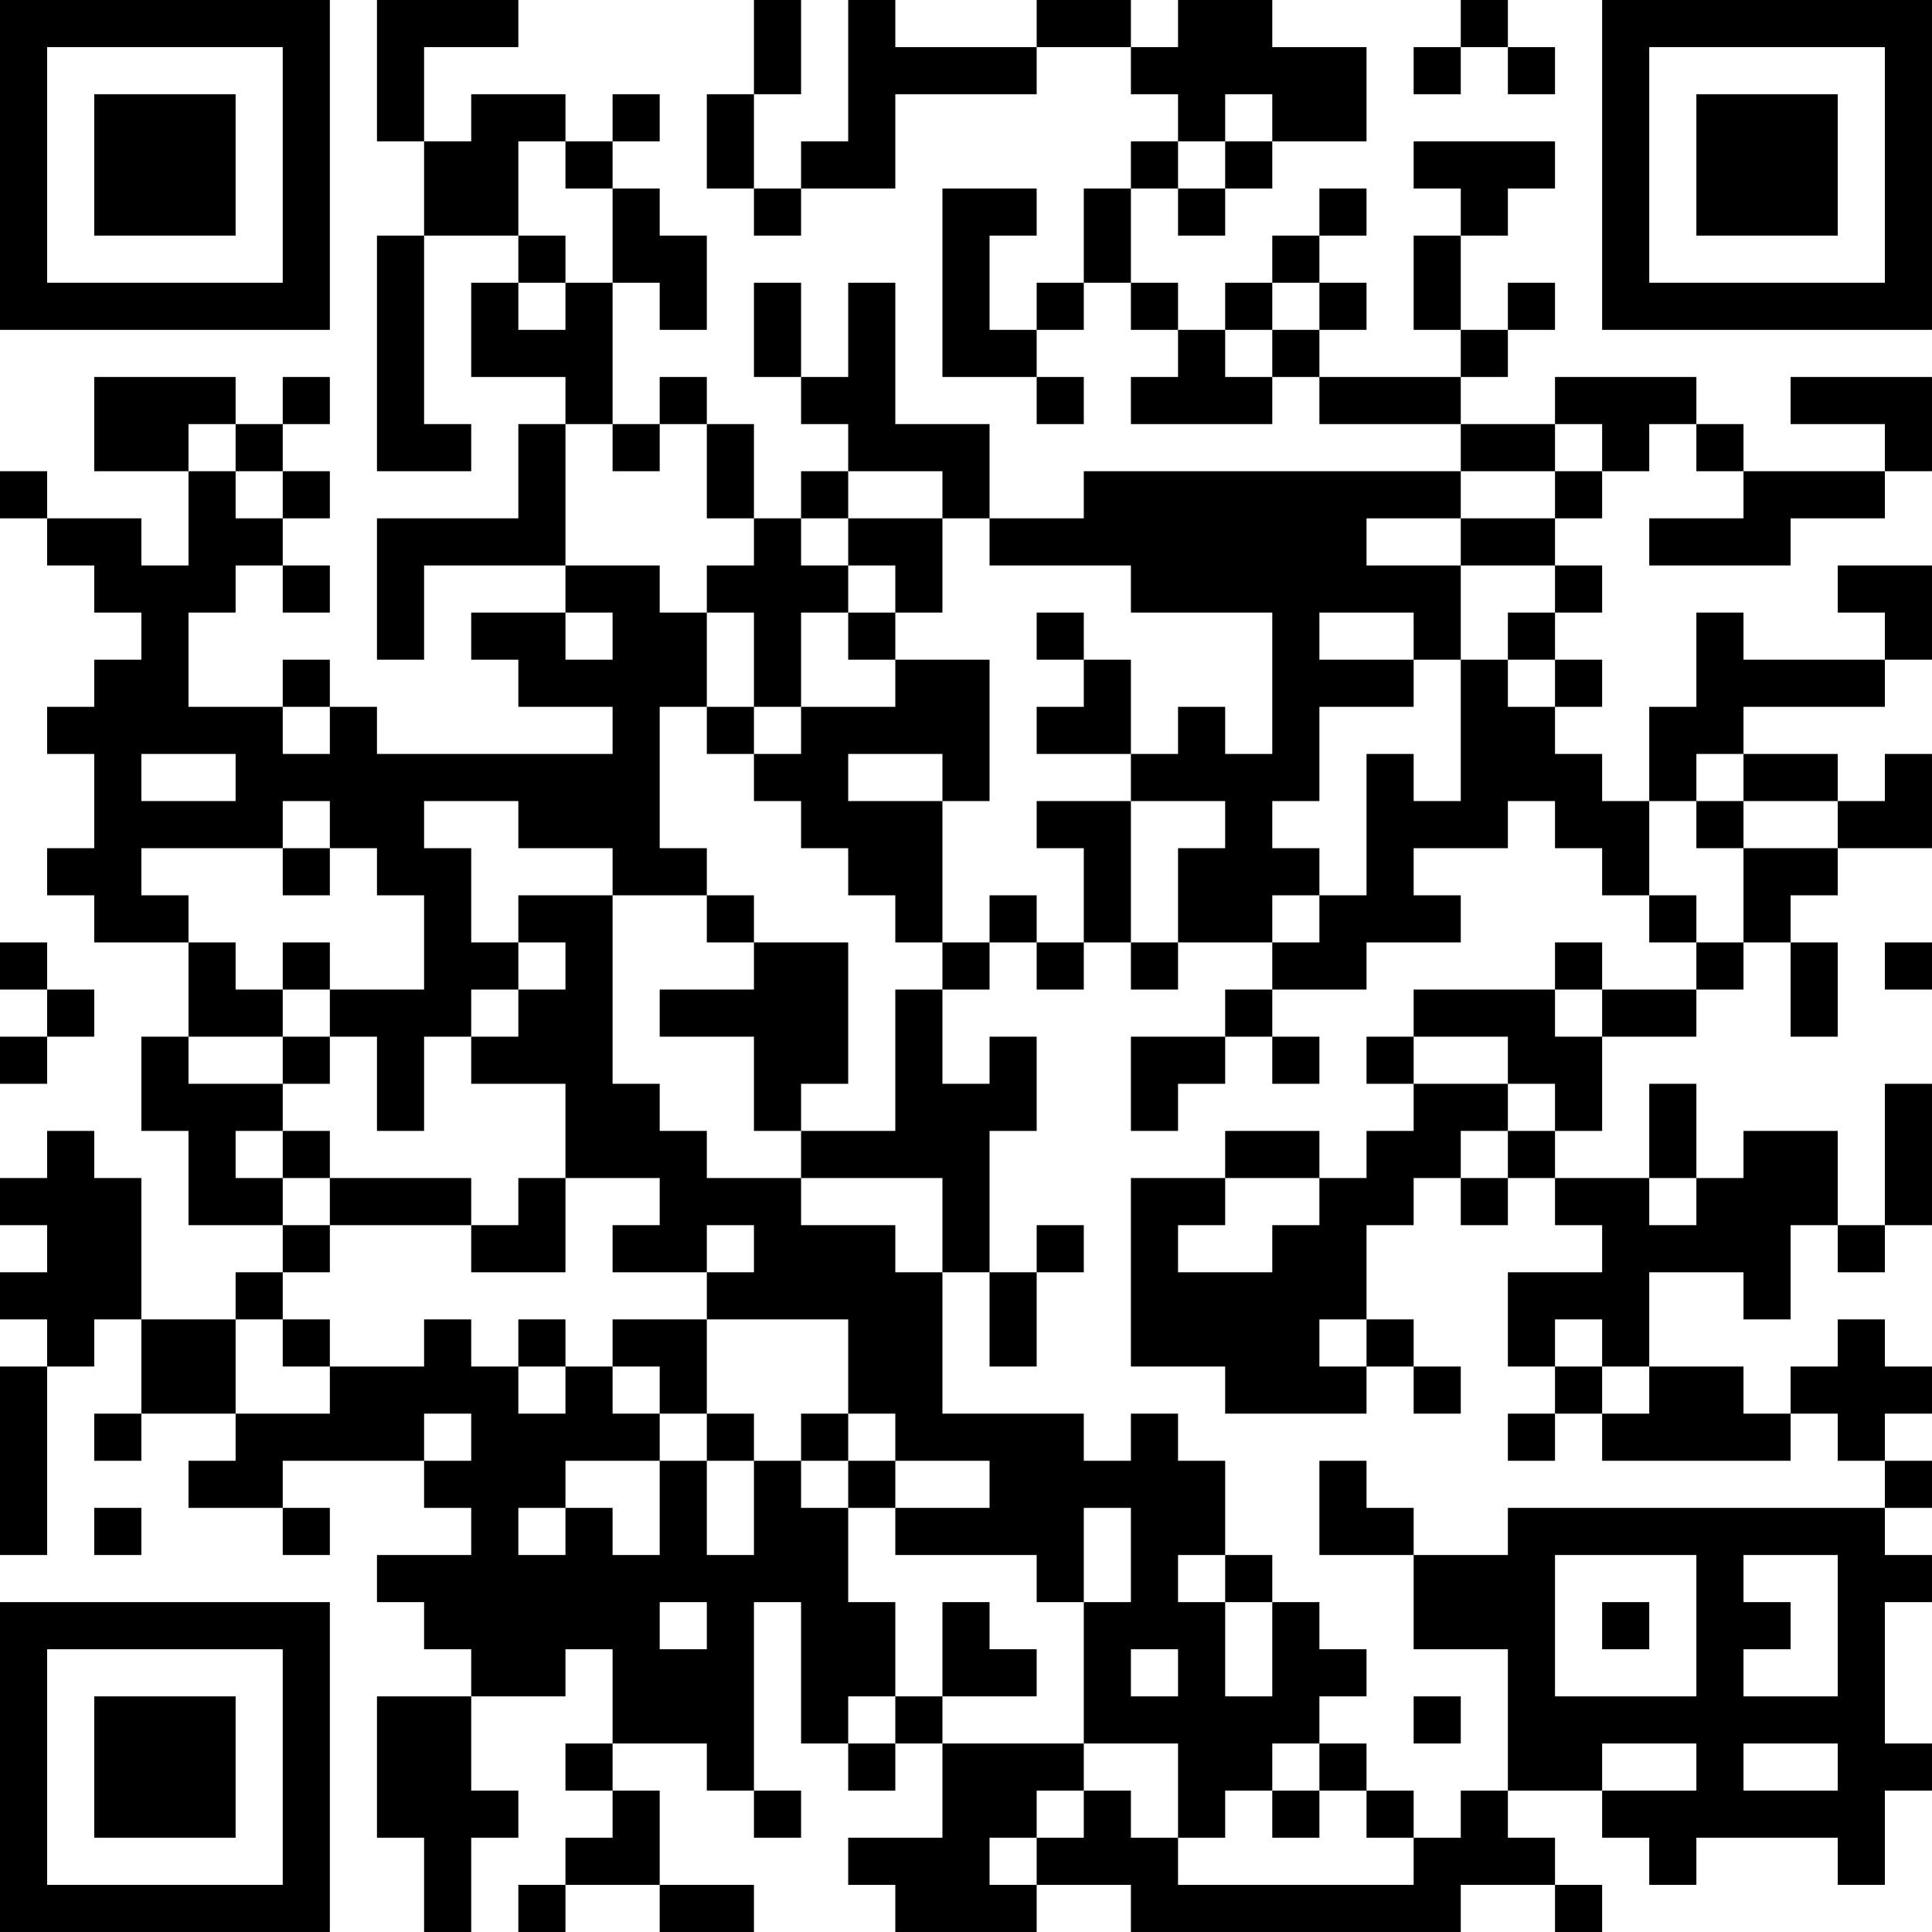 <?xml version="1.0" encoding="UTF-8"?>
<svg xmlns="http://www.w3.org/2000/svg" version="1.1" width="200" height="200" viewBox="0 0 200 200"><rect x="0" y="0" width="200" height="200" fill="#ffffff"/><g transform="scale(4.878)"><g transform="translate(0,0)"><path fill-rule="evenodd" d="M8 0L8 3L9 3L9 5L8 5L8 10L10 10L10 9L9 9L9 5L11 5L11 6L10 6L10 8L12 8L12 9L11 9L11 11L8 11L8 14L9 14L9 12L12 12L12 13L10 13L10 14L11 14L11 15L13 15L13 16L8 16L8 15L7 15L7 14L6 14L6 15L4 15L4 13L5 13L5 12L6 12L6 13L7 13L7 12L6 12L6 11L7 11L7 10L6 10L6 9L7 9L7 8L6 8L6 9L5 9L5 8L2 8L2 10L4 10L4 12L3 12L3 11L1 11L1 10L0 10L0 11L1 11L1 12L2 12L2 13L3 13L3 14L2 14L2 15L1 15L1 16L2 16L2 18L1 18L1 19L2 19L2 20L4 20L4 22L3 22L3 24L4 24L4 26L6 26L6 27L5 27L5 28L3 28L3 25L2 25L2 24L1 24L1 25L0 25L0 26L1 26L1 27L0 27L0 28L1 28L1 29L0 29L0 33L1 33L1 29L2 29L2 28L3 28L3 30L2 30L2 31L3 31L3 30L5 30L5 31L4 31L4 32L6 32L6 33L7 33L7 32L6 32L6 31L9 31L9 32L10 32L10 33L8 33L8 34L9 34L9 35L10 35L10 36L8 36L8 39L9 39L9 41L10 41L10 39L11 39L11 38L10 38L10 36L12 36L12 35L13 35L13 37L12 37L12 38L13 38L13 39L12 39L12 40L11 40L11 41L12 41L12 40L14 40L14 41L16 41L16 40L14 40L14 38L13 38L13 37L15 37L15 38L16 38L16 39L17 39L17 38L16 38L16 34L17 34L17 37L18 37L18 38L19 38L19 37L20 37L20 39L18 39L18 40L19 40L19 41L22 41L22 40L24 40L24 41L31 41L31 40L33 40L33 41L34 41L34 40L33 40L33 39L32 39L32 38L34 38L34 39L35 39L35 40L36 40L36 39L39 39L39 40L40 40L40 38L41 38L41 37L40 37L40 34L41 34L41 33L40 33L40 32L41 32L41 31L40 31L40 30L41 30L41 29L40 29L40 28L39 28L39 29L38 29L38 30L37 30L37 29L35 29L35 27L37 27L37 28L38 28L38 26L39 26L39 27L40 27L40 26L41 26L41 23L40 23L40 26L39 26L39 24L37 24L37 25L36 25L36 23L35 23L35 25L33 25L33 24L34 24L34 22L36 22L36 21L37 21L37 20L38 20L38 22L39 22L39 20L38 20L38 19L39 19L39 18L41 18L41 16L40 16L40 17L39 17L39 16L37 16L37 15L40 15L40 14L41 14L41 12L39 12L39 13L40 13L40 14L37 14L37 13L36 13L36 15L35 15L35 17L34 17L34 16L33 16L33 15L34 15L34 14L33 14L33 13L34 13L34 12L33 12L33 11L34 11L34 10L35 10L35 9L36 9L36 10L37 10L37 11L35 11L35 12L38 12L38 11L40 11L40 10L41 10L41 8L38 8L38 9L40 9L40 10L37 10L37 9L36 9L36 8L33 8L33 9L31 9L31 8L32 8L32 7L33 7L33 6L32 6L32 7L31 7L31 5L32 5L32 4L33 4L33 3L30 3L30 4L31 4L31 5L30 5L30 7L31 7L31 8L28 8L28 7L29 7L29 6L28 6L28 5L29 5L29 4L28 4L28 5L27 5L27 6L26 6L26 7L25 7L25 6L24 6L24 4L25 4L25 5L26 5L26 4L27 4L27 3L29 3L29 1L27 1L27 0L25 0L25 1L24 1L24 0L22 0L22 1L19 1L19 0L18 0L18 3L17 3L17 4L16 4L16 2L17 2L17 0L16 0L16 2L15 2L15 4L16 4L16 5L17 5L17 4L19 4L19 2L22 2L22 1L24 1L24 2L25 2L25 3L24 3L24 4L23 4L23 6L22 6L22 7L21 7L21 5L22 5L22 4L20 4L20 8L22 8L22 9L23 9L23 8L22 8L22 7L23 7L23 6L24 6L24 7L25 7L25 8L24 8L24 9L27 9L27 8L28 8L28 9L31 9L31 10L23 10L23 11L21 11L21 9L19 9L19 6L18 6L18 8L17 8L17 6L16 6L16 8L17 8L17 9L18 9L18 10L17 10L17 11L16 11L16 9L15 9L15 8L14 8L14 9L13 9L13 6L14 6L14 7L15 7L15 5L14 5L14 4L13 4L13 3L14 3L14 2L13 2L13 3L12 3L12 2L10 2L10 3L9 3L9 1L11 1L11 0ZM31 0L31 1L30 1L30 2L31 2L31 1L32 1L32 2L33 2L33 1L32 1L32 0ZM26 2L26 3L25 3L25 4L26 4L26 3L27 3L27 2ZM11 3L11 5L12 5L12 6L11 6L11 7L12 7L12 6L13 6L13 4L12 4L12 3ZM27 6L27 7L26 7L26 8L27 8L27 7L28 7L28 6ZM4 9L4 10L5 10L5 11L6 11L6 10L5 10L5 9ZM12 9L12 12L14 12L14 13L15 13L15 15L14 15L14 18L15 18L15 19L13 19L13 18L11 18L11 17L9 17L9 18L10 18L10 20L11 20L11 21L10 21L10 22L9 22L9 24L8 24L8 22L7 22L7 21L9 21L9 19L8 19L8 18L7 18L7 17L6 17L6 18L3 18L3 19L4 19L4 20L5 20L5 21L6 21L6 22L4 22L4 23L6 23L6 24L5 24L5 25L6 25L6 26L7 26L7 27L6 27L6 28L5 28L5 30L7 30L7 29L9 29L9 28L10 28L10 29L11 29L11 30L12 30L12 29L13 29L13 30L14 30L14 31L12 31L12 32L11 32L11 33L12 33L12 32L13 32L13 33L14 33L14 31L15 31L15 33L16 33L16 31L17 31L17 32L18 32L18 34L19 34L19 36L18 36L18 37L19 37L19 36L20 36L20 37L23 37L23 38L22 38L22 39L21 39L21 40L22 40L22 39L23 39L23 38L24 38L24 39L25 39L25 40L30 40L30 39L31 39L31 38L32 38L32 35L30 35L30 33L32 33L32 32L40 32L40 31L39 31L39 30L38 30L38 31L34 31L34 30L35 30L35 29L34 29L34 28L33 28L33 29L32 29L32 27L34 27L34 26L33 26L33 25L32 25L32 24L33 24L33 23L32 23L32 22L30 22L30 21L33 21L33 22L34 22L34 21L36 21L36 20L37 20L37 18L39 18L39 17L37 17L37 16L36 16L36 17L35 17L35 19L34 19L34 18L33 18L33 17L32 17L32 18L30 18L30 19L31 19L31 20L29 20L29 21L27 21L27 20L28 20L28 19L29 19L29 16L30 16L30 17L31 17L31 14L32 14L32 15L33 15L33 14L32 14L32 13L33 13L33 12L31 12L31 11L33 11L33 10L34 10L34 9L33 9L33 10L31 10L31 11L29 11L29 12L31 12L31 14L30 14L30 13L28 13L28 14L30 14L30 15L28 15L28 17L27 17L27 18L28 18L28 19L27 19L27 20L25 20L25 18L26 18L26 17L24 17L24 16L25 16L25 15L26 15L26 16L27 16L27 13L24 13L24 12L21 12L21 11L20 11L20 10L18 10L18 11L17 11L17 12L18 12L18 13L17 13L17 15L16 15L16 13L15 13L15 12L16 12L16 11L15 11L15 9L14 9L14 10L13 10L13 9ZM18 11L18 12L19 12L19 13L18 13L18 14L19 14L19 15L17 15L17 16L16 16L16 15L15 15L15 16L16 16L16 17L17 17L17 18L18 18L18 19L19 19L19 20L20 20L20 21L19 21L19 24L17 24L17 23L18 23L18 20L16 20L16 19L15 19L15 20L16 20L16 21L14 21L14 22L16 22L16 24L17 24L17 25L15 25L15 24L14 24L14 23L13 23L13 19L11 19L11 20L12 20L12 21L11 21L11 22L10 22L10 23L12 23L12 25L11 25L11 26L10 26L10 25L7 25L7 24L6 24L6 25L7 25L7 26L10 26L10 27L12 27L12 25L14 25L14 26L13 26L13 27L15 27L15 28L13 28L13 29L14 29L14 30L15 30L15 31L16 31L16 30L15 30L15 28L18 28L18 30L17 30L17 31L18 31L18 32L19 32L19 33L22 33L22 34L23 34L23 37L25 37L25 39L26 39L26 38L27 38L27 39L28 39L28 38L29 38L29 39L30 39L30 38L29 38L29 37L28 37L28 36L29 36L29 35L28 35L28 34L27 34L27 33L26 33L26 31L25 31L25 30L24 30L24 31L23 31L23 30L20 30L20 27L21 27L21 29L22 29L22 27L23 27L23 26L22 26L22 27L21 27L21 24L22 24L22 22L21 22L21 23L20 23L20 21L21 21L21 20L22 20L22 21L23 21L23 20L24 20L24 21L25 21L25 20L24 20L24 17L22 17L22 18L23 18L23 20L22 20L22 19L21 19L21 20L20 20L20 17L21 17L21 14L19 14L19 13L20 13L20 11ZM12 13L12 14L13 14L13 13ZM22 13L22 14L23 14L23 15L22 15L22 16L24 16L24 14L23 14L23 13ZM6 15L6 16L7 16L7 15ZM3 16L3 17L5 17L5 16ZM18 16L18 17L20 17L20 16ZM36 17L36 18L37 18L37 17ZM6 18L6 19L7 19L7 18ZM35 19L35 20L36 20L36 19ZM0 20L0 21L1 21L1 22L0 22L0 23L1 23L1 22L2 22L2 21L1 21L1 20ZM6 20L6 21L7 21L7 20ZM33 20L33 21L34 21L34 20ZM40 20L40 21L41 21L41 20ZM26 21L26 22L24 22L24 24L25 24L25 23L26 23L26 22L27 22L27 23L28 23L28 22L27 22L27 21ZM6 22L6 23L7 23L7 22ZM29 22L29 23L30 23L30 24L29 24L29 25L28 25L28 24L26 24L26 25L24 25L24 29L26 29L26 30L29 30L29 29L30 29L30 30L31 30L31 29L30 29L30 28L29 28L29 26L30 26L30 25L31 25L31 26L32 26L32 25L31 25L31 24L32 24L32 23L30 23L30 22ZM17 25L17 26L19 26L19 27L20 27L20 25ZM26 25L26 26L25 26L25 27L27 27L27 26L28 26L28 25ZM35 25L35 26L36 26L36 25ZM15 26L15 27L16 27L16 26ZM6 28L6 29L7 29L7 28ZM11 28L11 29L12 29L12 28ZM28 28L28 29L29 29L29 28ZM33 29L33 30L32 30L32 31L33 31L33 30L34 30L34 29ZM9 30L9 31L10 31L10 30ZM18 30L18 31L19 31L19 32L21 32L21 31L19 31L19 30ZM28 31L28 33L30 33L30 32L29 32L29 31ZM2 32L2 33L3 33L3 32ZM23 32L23 34L24 34L24 32ZM25 33L25 34L26 34L26 36L27 36L27 34L26 34L26 33ZM33 33L33 36L36 36L36 33ZM37 33L37 34L38 34L38 35L37 35L37 36L39 36L39 33ZM14 34L14 35L15 35L15 34ZM20 34L20 36L22 36L22 35L21 35L21 34ZM34 34L34 35L35 35L35 34ZM24 35L24 36L25 36L25 35ZM30 36L30 37L31 37L31 36ZM27 37L27 38L28 38L28 37ZM34 37L34 38L36 38L36 37ZM37 37L37 38L39 38L39 37ZM0 0L0 7L7 7L7 0ZM1 1L1 6L6 6L6 1ZM2 2L2 5L5 5L5 2ZM34 0L34 7L41 7L41 0ZM35 1L35 6L40 6L40 1ZM36 2L36 5L39 5L39 2ZM0 34L0 41L7 41L7 34ZM1 35L1 40L6 40L6 35ZM2 36L2 39L5 39L5 36Z" fill="#000000"/></g></g></svg>
